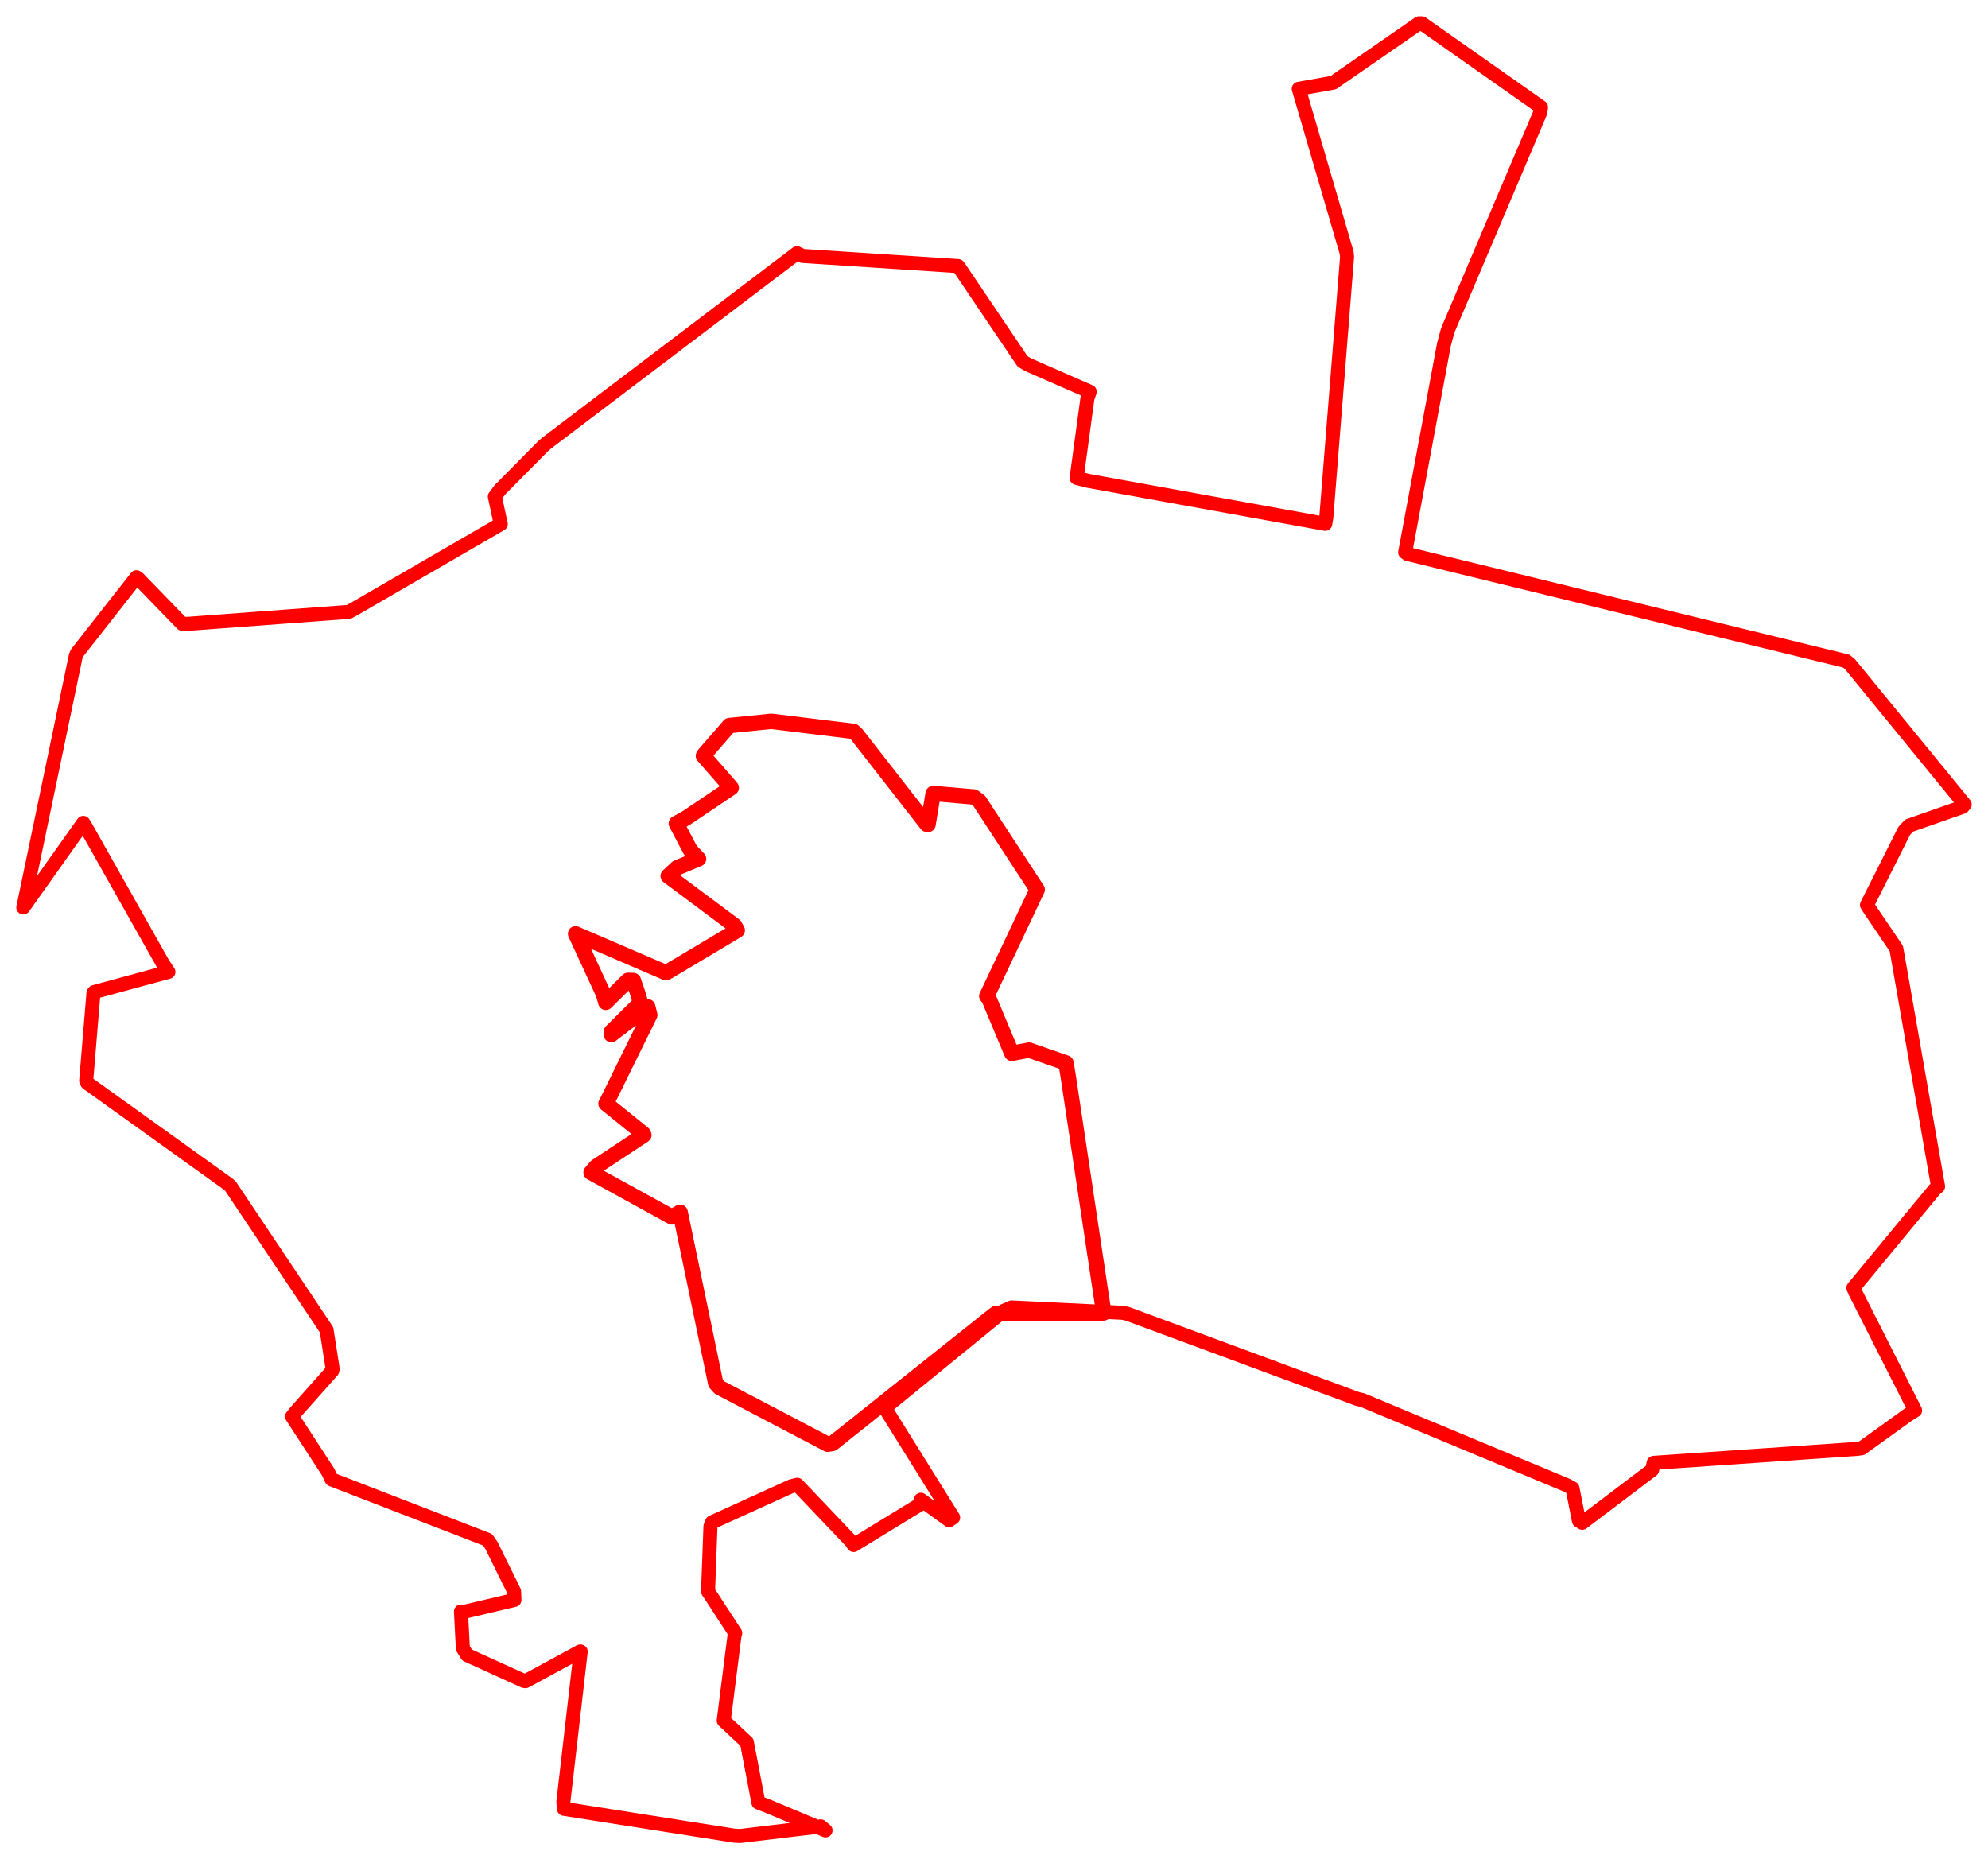 <svg width="426.281" height="398.715" xmlns="http://www.w3.org/2000/svg"><polygon points="5,194.606 17.864,176.461 18.302,177.164 34.972,206.721 36.114,208.419 20.198,212.741 20.046,212.929 18.481,231.763 18.716,232.25 48.953,253.941 49.47,254.433 69.336,284.149 70.028,285.205 71.332,293.56 71.234,293.969 63.493,302.682 62.622,303.763 70.374,315.687 71.102,317.26 104.532,330.18 105.375,331.401 110.23,341.244 110.312,343.098 99.383,345.681 98.841,345.579 99.252,353.466 100.151,354.918 112.359,360.478 112.688,360.516 124.423,354.15 124.519,354.172 120.8,386.408 120.924,387.896 157.552,393.665 158.713,393.715 175.985,391.657 177.02,392.518 164.539,387.279 162.622,386.55 160.149,373.622 155.183,368.99 157.496,350.762 157.657,350.206 152.554,342.358 151.824,341.278 152.342,327.309 152.68,326.45 169.716,318.703 170.963,318.408 182.508,330.547 183.042,331.324 197.488,322.49 197.448,321.617 203.516,326.007 204.378,325.429 189.772,301.982 189.706,301.938 215.214,281.12 216.894,280.375 240.748,281.521 241.78,281.754 291.093,300.009 292.125,300.243 336.059,318.544 337.188,319.168 338.563,326.126 339.283,326.562 354.259,315.231 354.598,313.704 398.201,310.713 399.173,310.579 409.099,303.429 410.649,302.464 397.789,277.053 397.406,276.193 414.844,255.073 415.573,254.433 406.728,203.995 406.616,203.402 401.154,195.333 400.332,194.064 408.331,178.149 409.387,177.037 420.847,173.03 421.281,172.513 396.667,142.408 395.871,141.769 301.793,118.8 301.303,118.46 309.622,73.869 310.426,70.871 330.253,24.186 330.44,22.981 304.883,5.008 304.274,5 285.886,17.725 278.488,19.043 288.751,54.175 288.849,55.115 284.39,110.997 284.171,112.338 233.241,103.104 230.856,102.488 233.178,85.406 233.668,83.997 220.408,78.187 219.255,77.49 205.724,57.441 205.437,57.061 172.059,54.885 170.904,54.3 117.337,94.928 116.527,95.614 107.224,105.009 106.106,106.489 107.348,112.255 107.383,112.369 75.743,130.71 74.791,131.217 40.366,133.774 39.071,133.769 29.574,123.979 29.266,123.784 16.5,140.057 16.258,140.63 5,194.606" stroke="red" stroke-width="3.008" fill="none" stroke-linejoin="round" vector-effect="non-scaling-stroke"></polygon><polygon points="123.426,200.25 129.376,213.11 129.903,214.952 134.658,210.236 135.817,210.274 136.723,212.922 137.337,215.043 131.106,221.223 131.081,221.865 138.888,215.905 139.331,217.652 130.032,236.545 129.942,236.659 137.925,243.1 138.063,243.415 127.814,250.174 126.743,251.443 144.071,260.972 145.841,259.96 153.469,296.656 154.279,297.548 177.474,309.712 178.49,309.557 213.094,282.009 213.645,281.623 235.861,281.677 236.679,281.547 229.06,230.854 228.58,227.945 220.656,225.187 216.959,225.887 212.033,214.111 211.592,213.611 222.298,190.997 222.407,190.78 210.019,171.814 208.825,170.913 200.985,170.226 200.09,170.182 198.994,176.802 198.742,176.774 183.64,157.403 183.019,156.841 165.393,154.686 156.408,155.592 150.934,161.879 150.83,162.091 156.695,168.797 156.8,168.93 147.09,175.456 145.027,176.587 148.048,182.36 149.795,184.174 145.183,186.09 143.281,187.856 157.533,198.493 158.088,199.507 143.343,208.306 142.814,208.598 123.426,200.25" stroke="red" stroke-width="3.299" fill="none" stroke-linejoin="round" vector-effect="non-scaling-stroke"></polygon></svg>